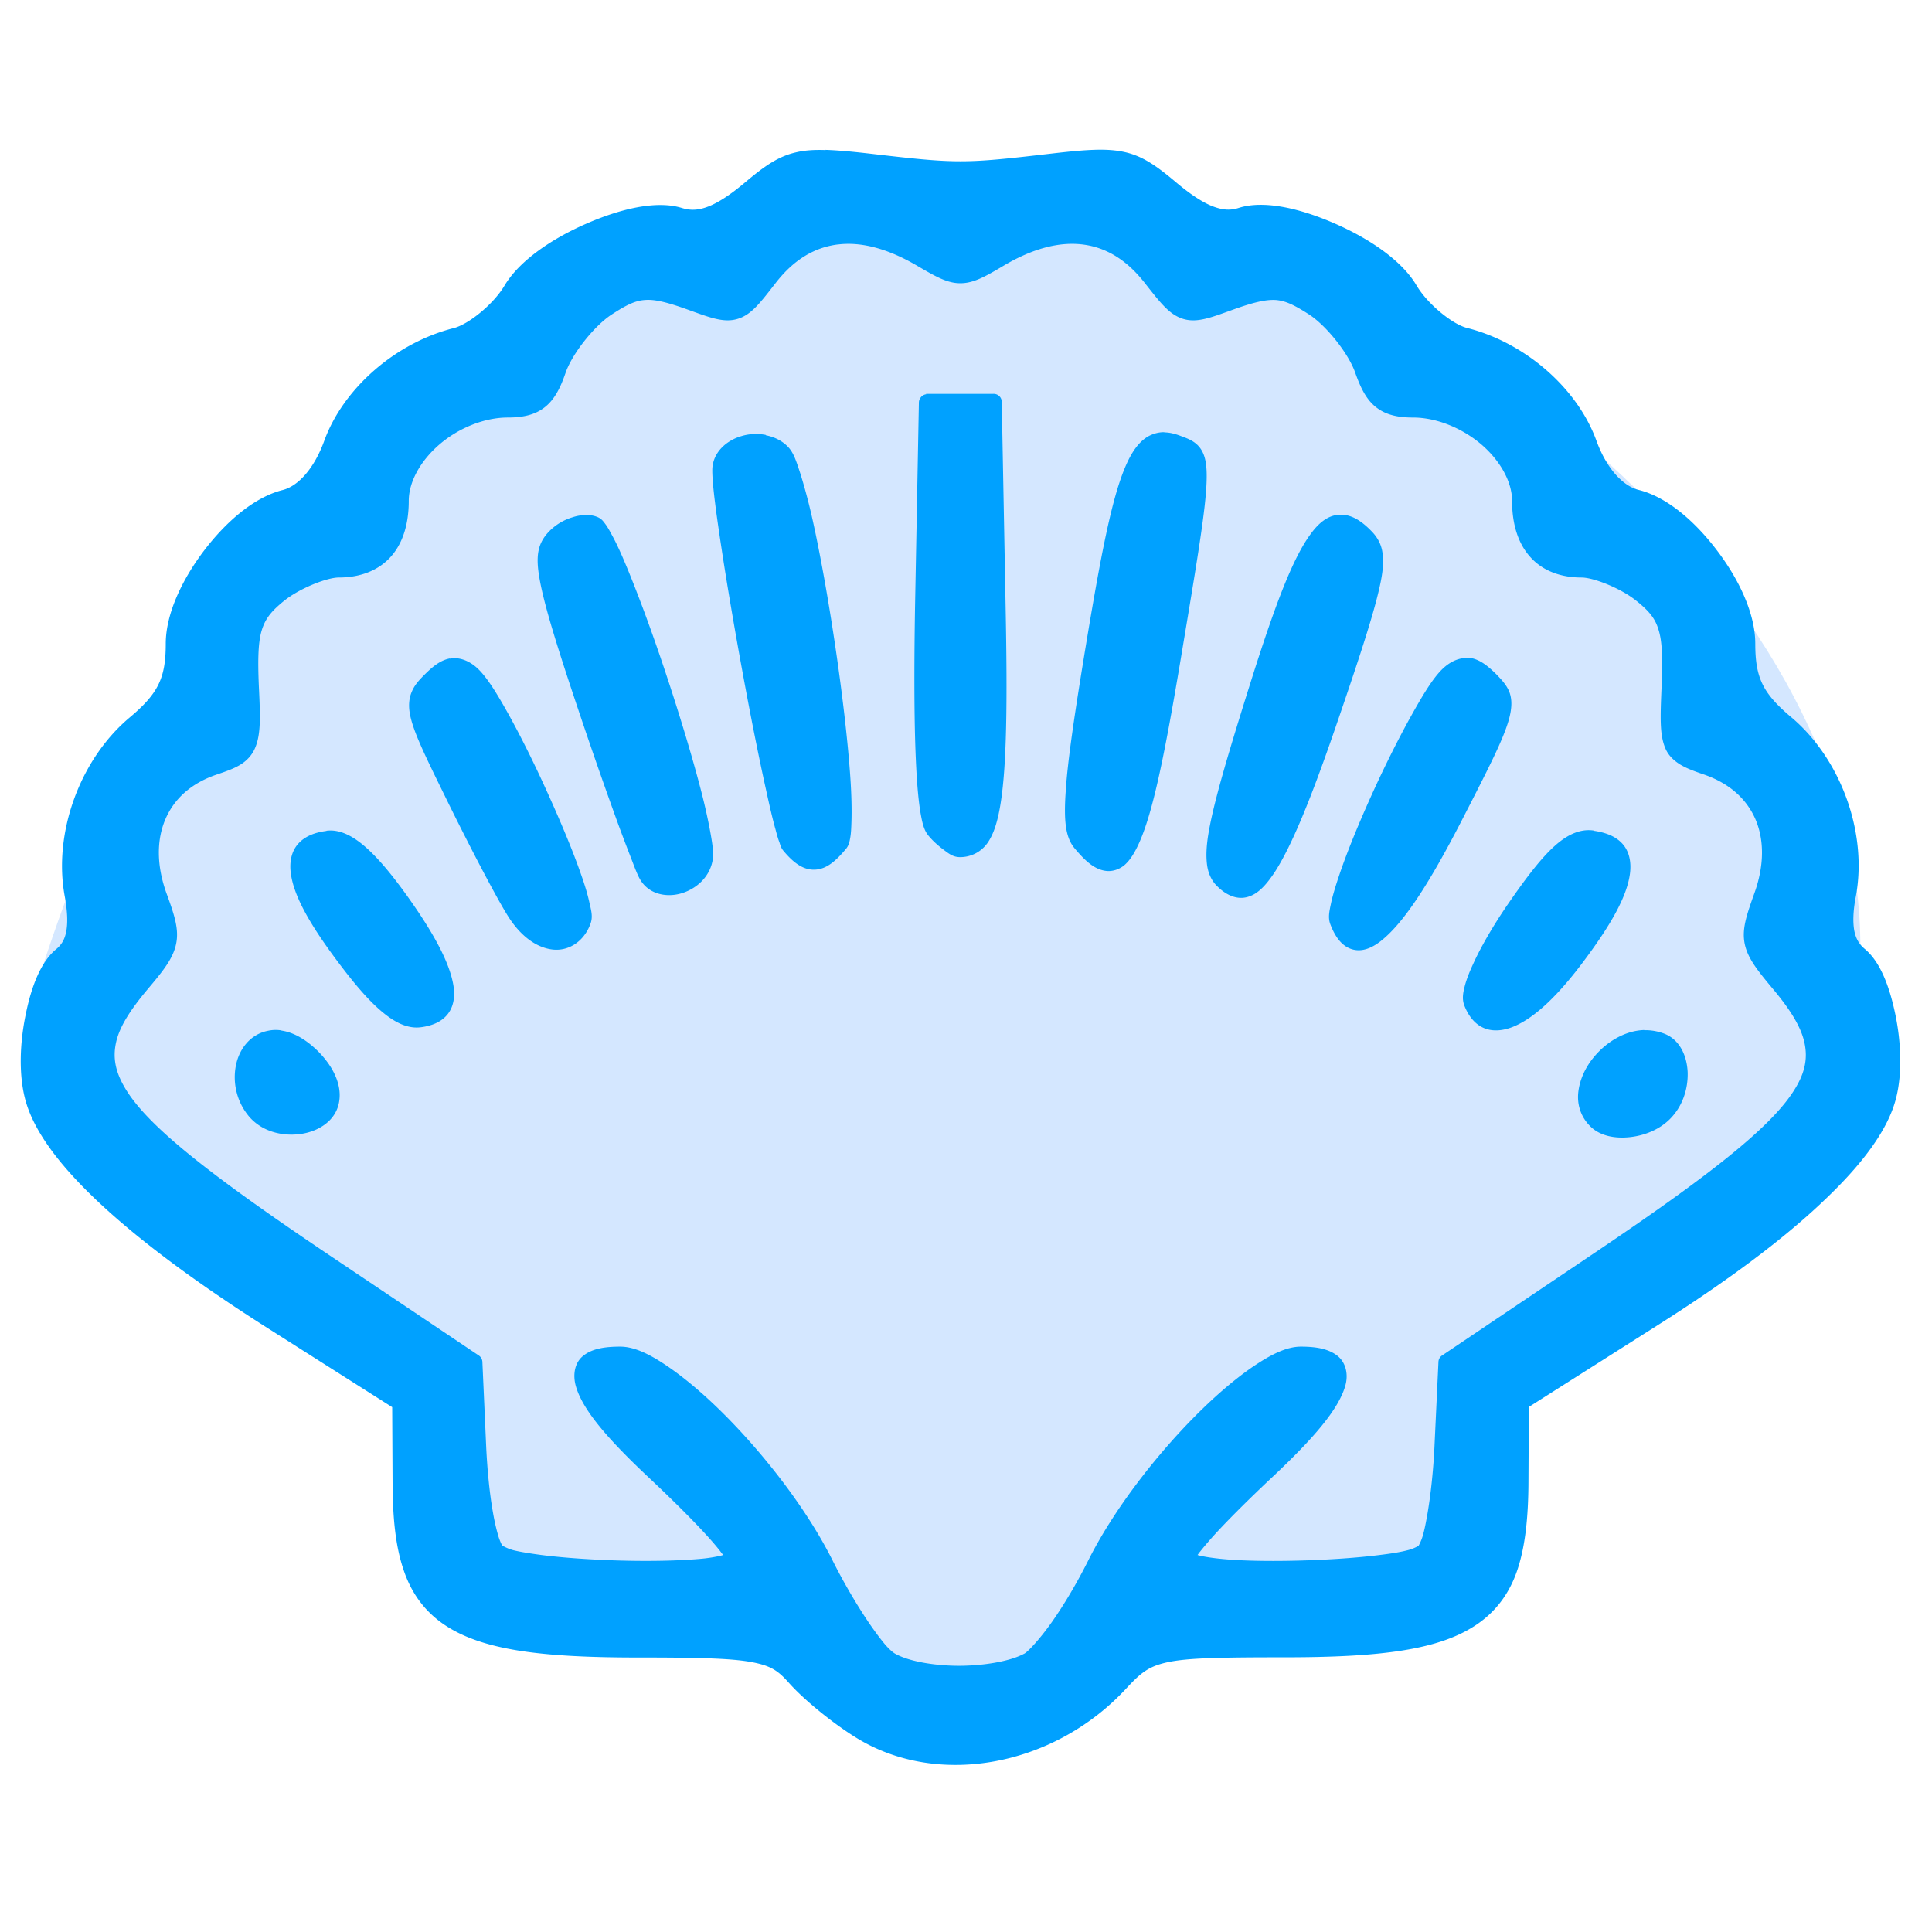 <svg
   width="10mm"
   height="10mm"
   viewBox="0 0 10 10"
   version="1.1">
  <g
     id="layer1"
     transform="translate(-33.083,-112.996)">
    <g
       id="g832"
       transform="matrix(3.303,0,0,3.303,-87.562,-271.409)">
      <path
         id="path869"
         d="m 37.238,118.865 c 0.249,-0.429 -0.774,-0.585 -0.64,-0.986 0.772,-2.317 3.287,-0.75 2.775,0.274 -0.095,0.19 -0.312,0.117 -0.417,0.274 -0.06,0.089 -0.091,0.366 -0.152,0.427 -0.115,0.115 -0.487,-0.021 -0.549,0.102 -0.09,0.179 -0.819,-0.075 -1.017,-0.091 z"
         style="fill:#abd0ff;fill-opacity:0.5;stroke:none;stroke-width:0.081px;stroke-linecap:butt;stroke-linejoin:miter;stroke-opacity:1" />
      <path
         transform="matrix(0.302,0,0,0.302,26.53,82.246)"
         style="fill:#00a1ff;fill-opacity:1;stroke-width:0.069"
         d="m 37.383,113.807 c -0.06,-0.002 -0.108,0.001 -0.154,0.012 -0.092,0.021 -0.163,0.071 -0.264,0.156 -0.076,0.064 -0.139,0.105 -0.191,0.125 -0.052,0.02 -0.092,0.021 -0.135,0.008 -0.133,-0.042 -0.322,0.004 -0.5,0.082 -0.178,0.078 -0.345,0.191 -0.422,0.32 -0.058,0.098 -0.188,0.202 -0.264,0.221 -0.301,0.076 -0.573,0.312 -0.672,0.586 -0.053,0.145 -0.136,0.234 -0.215,0.254 -0.147,0.037 -0.293,0.163 -0.408,0.314 -0.115,0.152 -0.199,0.329 -0.199,0.484 0,0.178 -0.039,0.258 -0.188,0.383 -0.258,0.217 -0.397,0.6 -0.336,0.928 0.014,0.077 0.016,0.136 0.008,0.18 -0.008,0.043 -0.024,0.07 -0.053,0.094 -0.08,0.066 -0.129,0.195 -0.158,0.34 -0.03,0.145 -0.036,0.305 -0.004,0.432 0.04,0.161 0.17,0.34 0.379,0.537 0.209,0.197 0.497,0.412 0.859,0.643 l 0.668,0.424 0.002,0.393 c 6.61e-4,0.179 0.015,0.325 0.055,0.445 0.039,0.121 0.107,0.216 0.205,0.285 0.197,0.138 0.51,0.176 1.012,0.176 0.306,0 0.48,0.004 0.586,0.023 0.106,0.019 0.143,0.046 0.199,0.109 0.078,0.088 0.231,0.212 0.35,0.285 0.422,0.26 1.022,0.149 1.396,-0.252 0.078,-0.084 0.117,-0.119 0.221,-0.141 0.104,-0.022 0.276,-0.025 0.6,-0.025 0.501,0 0.813,-0.037 1.01,-0.176 0.098,-0.069 0.166,-0.164 0.205,-0.285 0.039,-0.121 0.054,-0.267 0.055,-0.445 l 0.002,-0.393 0.668,-0.424 c 0.363,-0.23 0.651,-0.445 0.859,-0.643 0.209,-0.197 0.339,-0.376 0.379,-0.537 0.032,-0.127 0.026,-0.287 -0.004,-0.432 -0.03,-0.145 -0.078,-0.273 -0.158,-0.34 -0.029,-0.024 -0.046,-0.051 -0.055,-0.094 -0.008,-0.043 -0.007,-0.103 0.008,-0.18 0.061,-0.327 -0.076,-0.71 -0.334,-0.928 -0.149,-0.125 -0.188,-0.205 -0.188,-0.383 0,-0.155 -0.084,-0.333 -0.199,-0.484 -0.115,-0.152 -0.261,-0.278 -0.408,-0.314 -0.079,-0.02 -0.164,-0.109 -0.217,-0.254 -0.099,-0.274 -0.371,-0.51 -0.672,-0.586 -0.075,-0.019 -0.204,-0.123 -0.262,-0.221 -0.076,-0.129 -0.244,-0.242 -0.422,-0.32 -0.178,-0.078 -0.367,-0.124 -0.5,-0.082 -0.043,0.014 -0.082,0.012 -0.135,-0.008 -0.052,-0.02 -0.115,-0.061 -0.191,-0.125 -0.101,-0.085 -0.172,-0.135 -0.264,-0.156 -0.092,-0.021 -0.196,-0.014 -0.371,0.006 -0.473,0.055 -0.494,0.055 -0.967,0 -0.088,-0.01 -0.157,-0.016 -0.217,-0.018 z m 0.064,0.49 c 0.121,-0.015 0.259,0.021 0.412,0.111 0.096,0.056 0.155,0.09 0.223,0.09 0.068,0 0.127,-0.033 0.223,-0.09 0.153,-0.091 0.291,-0.126 0.412,-0.111 0.121,0.015 0.227,0.079 0.32,0.197 0.082,0.104 0.129,0.167 0.201,0.189 0.072,0.022 0.143,-0.006 0.262,-0.049 0.106,-0.038 0.169,-0.052 0.219,-0.049 0.05,0.004 0.095,0.025 0.174,0.076 0.09,0.059 0.204,0.203 0.238,0.301 0.029,0.082 0.059,0.141 0.109,0.18 0.05,0.039 0.112,0.053 0.191,0.053 0.123,0 0.255,0.055 0.354,0.139 0.098,0.084 0.16,0.194 0.16,0.293 0,0.121 0.031,0.221 0.094,0.291 0.062,0.07 0.155,0.107 0.266,0.107 0.063,0 0.205,0.056 0.285,0.121 0.065,0.052 0.097,0.09 0.115,0.15 0.019,0.06 0.022,0.147 0.016,0.291 -0.007,0.165 -0.011,0.257 0.021,0.328 0.016,0.036 0.045,0.062 0.078,0.082 0.034,0.02 0.073,0.034 0.123,0.051 0.134,0.047 0.221,0.129 0.266,0.234 0.044,0.105 0.046,0.237 -0.008,0.385 -0.04,0.112 -0.064,0.183 -0.049,0.258 0.015,0.074 0.064,0.136 0.146,0.234 0.09,0.107 0.146,0.197 0.164,0.279 0.018,0.083 0.004,0.16 -0.059,0.256 -0.125,0.192 -0.446,0.442 -1.025,0.832 l -0.795,0.535 a 0.042,0.042 0 0 0 -0.02,0.033 l -0.021,0.447 c -0.006,0.121 -0.019,0.241 -0.035,0.336 -0.008,0.047 -0.016,0.088 -0.025,0.119 -0.009,0.031 -0.022,0.053 -0.023,0.055 0.004,-0.005 -0.018,0.012 -0.055,0.021 -0.037,0.01 -0.088,0.018 -0.146,0.025 -0.117,0.015 -0.268,0.025 -0.416,0.029 -0.148,0.004 -0.292,0.002 -0.398,-0.008 -0.053,-0.005 -0.098,-0.012 -0.125,-0.019 -0.003,-8.2e-4 -0.003,-0.001 -0.006,-0.002 0.004,-0.005 0.006,-0.009 0.012,-0.016 0.02,-0.025 0.049,-0.06 0.086,-0.1 0.074,-0.08 0.178,-0.183 0.291,-0.289 0.216,-0.203 0.342,-0.351 0.377,-0.471 0.018,-0.06 0.004,-0.123 -0.041,-0.158 -0.045,-0.035 -0.107,-0.047 -0.189,-0.047 -0.077,0 -0.161,0.044 -0.256,0.109 -0.095,0.066 -0.2,0.157 -0.305,0.264 -0.209,0.213 -0.417,0.486 -0.543,0.738 -0.058,0.116 -0.126,0.23 -0.188,0.318 -0.062,0.088 -0.124,0.154 -0.143,0.164 a 0.042,0.042 0 0 0 -0.004,0.002 0.042,0.042 0 0 0 -0.004,0.002 c -0.074,0.037 -0.205,0.059 -0.334,0.059 -0.133,-6.9e-4 -0.265,-0.025 -0.332,-0.065 -0.007,-0.004 -0.029,-0.022 -0.053,-0.051 -0.024,-0.029 -0.052,-0.067 -0.082,-0.111 -0.06,-0.089 -0.128,-0.204 -0.186,-0.32 -0.126,-0.252 -0.334,-0.525 -0.543,-0.738 -0.104,-0.106 -0.208,-0.196 -0.303,-0.262 -0.095,-0.066 -0.179,-0.109 -0.256,-0.109 -0.082,0 -0.146,0.011 -0.191,0.047 -0.045,0.035 -0.056,0.098 -0.039,0.158 0.034,0.12 0.159,0.268 0.375,0.471 0.113,0.106 0.217,0.209 0.291,0.289 0.037,0.04 0.066,0.074 0.086,0.1 0.005,0.007 0.008,0.01 0.012,0.016 -0.003,8.4e-4 -0.003,0.001 -0.006,0.002 -0.027,0.007 -0.07,0.015 -0.123,0.019 -0.106,0.009 -0.253,0.012 -0.4,0.008 -0.148,-0.004 -0.297,-0.014 -0.414,-0.029 -0.059,-0.008 -0.11,-0.016 -0.146,-0.025 -0.037,-0.01 -0.059,-0.027 -0.055,-0.021 -0.002,-0.002 -0.014,-0.024 -0.023,-0.055 -0.009,-0.031 -0.019,-0.072 -0.027,-0.119 -0.017,-0.095 -0.029,-0.215 -0.035,-0.336 l -0.02,-0.447 a 0.042,0.042 0 0 0 -0.02,-0.033 l -0.797,-0.535 c -0.579,-0.39 -0.901,-0.64 -1.025,-0.832 -0.062,-0.096 -0.077,-0.173 -0.059,-0.256 0.018,-0.083 0.076,-0.172 0.166,-0.279 0.083,-0.098 0.131,-0.16 0.146,-0.234 0.015,-0.074 -0.008,-0.146 -0.049,-0.258 -0.054,-0.148 -0.052,-0.28 -0.008,-0.385 0.044,-0.105 0.131,-0.188 0.266,-0.234 0.05,-0.017 0.09,-0.031 0.123,-0.051 0.033,-0.02 0.06,-0.048 0.076,-0.084 0.032,-0.071 0.029,-0.162 0.021,-0.326 -0.006,-0.144 -0.003,-0.231 0.016,-0.291 0.019,-0.06 0.051,-0.098 0.115,-0.15 0.081,-0.065 0.222,-0.121 0.285,-0.121 0.111,0 0.205,-0.037 0.268,-0.107 0.063,-0.07 0.094,-0.17 0.094,-0.291 0,-0.099 0.062,-0.209 0.16,-0.293 0.098,-0.084 0.231,-0.139 0.354,-0.139 0.079,0 0.141,-0.014 0.191,-0.053 0.05,-0.039 0.081,-0.098 0.109,-0.18 0.034,-0.098 0.148,-0.242 0.238,-0.301 0.078,-0.051 0.124,-0.073 0.174,-0.076 0.05,-0.004 0.113,0.011 0.219,0.049 0.119,0.043 0.19,0.071 0.262,0.049 0.072,-0.022 0.118,-0.085 0.199,-0.189 0.093,-0.119 0.2,-0.182 0.32,-0.197 z m 0.459,0.777 a 0.042,0.042 0 0 0 -0.031,0.019 0.042,0.042 0 0 0 -0.008,0.023 l -0.02,1.062 c -0.006,0.363 -0.004,0.637 0.006,0.83 0.005,0.097 0.012,0.173 0.021,0.23 0.01,0.058 0.018,0.097 0.043,0.127 0.024,0.029 0.053,0.054 0.08,0.074 0.027,0.02 0.048,0.037 0.084,0.037 0.053,0 0.106,-0.024 0.141,-0.072 0.034,-0.048 0.055,-0.116 0.07,-0.213 0.03,-0.194 0.035,-0.507 0.025,-1.014 l -0.02,-1.062 a 0.042,0.042 0 0 0 -0.043,-0.043 h -0.174 -0.172 a 0.042,0.042 0 0 0 -0.004,0 z m 1.234,0.197 c -0.028,-4e-4 -0.056,0.007 -0.082,0.021 -0.051,0.029 -0.089,0.084 -0.123,0.166 -0.068,0.164 -0.123,0.445 -0.201,0.916 -0.06,0.364 -0.095,0.601 -0.105,0.758 -0.011,0.157 -10e-4,0.241 0.045,0.297 0.056,0.067 0.106,0.114 0.17,0.119 0.032,0.002 0.065,-0.01 0.09,-0.031 0.025,-0.022 0.045,-0.052 0.064,-0.09 0.077,-0.153 0.139,-0.452 0.225,-0.963 0.088,-0.527 0.133,-0.793 0.137,-0.943 0.002,-0.075 -0.005,-0.126 -0.031,-0.164 -0.026,-0.038 -0.064,-0.052 -0.102,-0.066 -0.028,-0.011 -0.058,-0.019 -0.086,-0.019 z m -2.068,0.014 c -0.042,-0.008 -0.085,-0.006 -0.125,0.006 -0.08,0.023 -0.152,0.087 -0.152,0.178 0,0.074 0.02,0.222 0.049,0.412 0.029,0.19 0.068,0.418 0.109,0.641 0.041,0.223 0.084,0.439 0.121,0.605 0.018,0.083 0.034,0.152 0.049,0.205 0.007,0.026 0.013,0.049 0.02,0.066 0.006,0.018 0.008,0.029 0.021,0.045 0.05,0.06 0.101,0.1 0.162,0.098 0.061,-0.002 0.109,-0.044 0.162,-0.107 0.016,-0.019 0.019,-0.038 0.023,-0.06 0.004,-0.023 0.005,-0.049 0.006,-0.08 0.002,-0.063 5.35e-4,-0.143 -0.006,-0.236 -0.013,-0.187 -0.041,-0.426 -0.076,-0.664 -0.035,-0.238 -0.077,-0.477 -0.119,-0.666 -0.021,-0.095 -0.044,-0.178 -0.064,-0.242 -0.021,-0.064 -0.034,-0.107 -0.064,-0.139 -0.032,-0.033 -0.073,-0.052 -0.115,-0.06 z m 2.982,0.414 c -0.059,6e-4 -0.109,0.038 -0.154,0.1 -0.091,0.123 -0.18,0.355 -0.303,0.742 -0.123,0.39 -0.194,0.63 -0.223,0.787 -0.015,0.079 -0.018,0.137 -0.012,0.186 0.006,0.048 0.025,0.086 0.053,0.113 0.043,0.043 0.097,0.07 0.152,0.057 0.055,-0.013 0.097,-0.057 0.143,-0.125 0.09,-0.137 0.192,-0.385 0.328,-0.783 0.128,-0.373 0.197,-0.588 0.225,-0.727 0.014,-0.069 0.016,-0.119 0.008,-0.162 -0.008,-0.043 -0.03,-0.077 -0.057,-0.104 -0.05,-0.051 -0.101,-0.085 -0.16,-0.084 z m -3.922,0.002 c -0.022,6.7e-4 -0.043,0.005 -0.064,0.012 -0.043,0.013 -0.084,0.037 -0.117,0.07 -0.026,0.026 -0.048,0.058 -0.057,0.1 -0.009,0.042 -0.006,0.091 0.006,0.156 0.024,0.131 0.086,0.334 0.203,0.682 0.073,0.218 0.146,0.425 0.203,0.582 0.029,0.079 0.055,0.146 0.074,0.195 0.019,0.05 0.03,0.077 0.043,0.098 0.046,0.074 0.136,0.09 0.211,0.068 0.075,-0.022 0.145,-0.081 0.162,-0.168 0.007,-0.037 8.98e-4,-0.082 -0.01,-0.143 -0.011,-0.061 -0.027,-0.136 -0.049,-0.221 -0.044,-0.17 -0.107,-0.379 -0.174,-0.582 -0.067,-0.204 -0.139,-0.401 -0.201,-0.553 -0.031,-0.076 -0.06,-0.142 -0.086,-0.189 -0.013,-0.024 -0.023,-0.043 -0.035,-0.059 -0.012,-0.016 -0.021,-0.03 -0.045,-0.039 -0.02,-0.008 -0.043,-0.01 -0.064,-0.01 z m -0.699,0.744 c -0.047,0.009 -0.086,0.039 -0.131,0.084 -0.028,0.028 -0.052,0.054 -0.066,0.088 -0.015,0.034 -0.018,0.073 -0.01,0.117 0.017,0.089 0.075,0.208 0.182,0.426 0.126,0.258 0.271,0.535 0.33,0.627 0.063,0.098 0.142,0.157 0.225,0.168 0.083,0.011 0.164,-0.038 0.199,-0.131 0.014,-0.036 0.006,-0.067 -0.004,-0.109 -0.009,-0.043 -0.024,-0.093 -0.045,-0.152 -0.041,-0.118 -0.102,-0.264 -0.168,-0.41 -0.066,-0.147 -0.139,-0.295 -0.205,-0.414 -0.066,-0.119 -0.121,-0.208 -0.174,-0.252 -0.039,-0.032 -0.086,-0.05 -0.133,-0.041 z m 5.299,0 c -0.047,-0.009 -0.094,0.009 -0.133,0.041 -0.054,0.044 -0.109,0.134 -0.176,0.254 -0.067,0.12 -0.141,0.268 -0.207,0.414 -0.066,0.146 -0.126,0.292 -0.166,0.41 -0.02,0.059 -0.036,0.111 -0.045,0.154 -0.009,0.043 -0.016,0.074 -0.002,0.109 0.026,0.067 0.063,0.116 0.119,0.129 0.056,0.013 0.112,-0.016 0.166,-0.065 0.109,-0.097 0.234,-0.292 0.389,-0.592 0.146,-0.284 0.223,-0.434 0.252,-0.539 0.014,-0.052 0.017,-0.096 0.004,-0.135 -0.013,-0.038 -0.04,-0.067 -0.068,-0.096 -0.046,-0.046 -0.086,-0.077 -0.133,-0.086 z m 0.637,0.893 c -0.067,-0.01 -0.134,0.018 -0.203,0.08 -0.069,0.062 -0.144,0.159 -0.242,0.301 -0.076,0.111 -0.139,0.219 -0.18,0.309 -0.021,0.045 -0.036,0.084 -0.045,0.119 -0.009,0.035 -0.014,0.066 -0.002,0.098 0.022,0.057 0.057,0.1 0.105,0.119 0.048,0.019 0.104,0.012 0.158,-0.012 0.109,-0.048 0.229,-0.164 0.361,-0.342 0.141,-0.189 0.222,-0.335 0.236,-0.451 0.007,-0.058 -0.004,-0.113 -0.039,-0.152 -0.035,-0.039 -0.087,-0.059 -0.15,-0.068 z m -6.576,0.002 c -0.063,0.008 -0.114,0.029 -0.148,0.068 -0.034,0.039 -0.045,0.094 -0.037,0.152 0.015,0.116 0.097,0.262 0.238,0.451 0.094,0.126 0.17,0.214 0.24,0.271 0.07,0.058 0.136,0.086 0.201,0.076 0.058,-0.008 0.107,-0.03 0.137,-0.07 0.03,-0.04 0.037,-0.093 0.027,-0.15 -0.02,-0.115 -0.099,-0.264 -0.238,-0.459 -0.086,-0.12 -0.158,-0.205 -0.225,-0.262 -0.066,-0.056 -0.131,-0.086 -0.195,-0.078 z m 6.838,1.033 c -0.102,0.003 -0.198,0.063 -0.262,0.141 -0.043,0.052 -0.072,0.114 -0.08,0.178 -0.008,0.063 0.01,0.129 0.061,0.18 0.051,0.051 0.128,0.065 0.205,0.057 0.077,-0.008 0.154,-0.039 0.209,-0.094 0.067,-0.067 0.095,-0.159 0.092,-0.244 -0.004,-0.085 -0.041,-0.168 -0.121,-0.199 -0.034,-0.013 -0.07,-0.019 -0.104,-0.018 z m -7.072,0.002 c -0.023,-0.004 -0.047,-0.003 -0.07,0.002 -0.091,0.018 -0.149,0.094 -0.166,0.18 -0.017,0.086 0.002,0.184 0.066,0.262 0.066,0.08 0.172,0.106 0.266,0.094 0.094,-0.012 0.185,-0.067 0.203,-0.164 0.018,-0.095 -0.035,-0.191 -0.107,-0.264 -0.054,-0.054 -0.121,-0.099 -0.191,-0.109 z"
         id="path827"/>
    </g>
  </g>
</svg>
